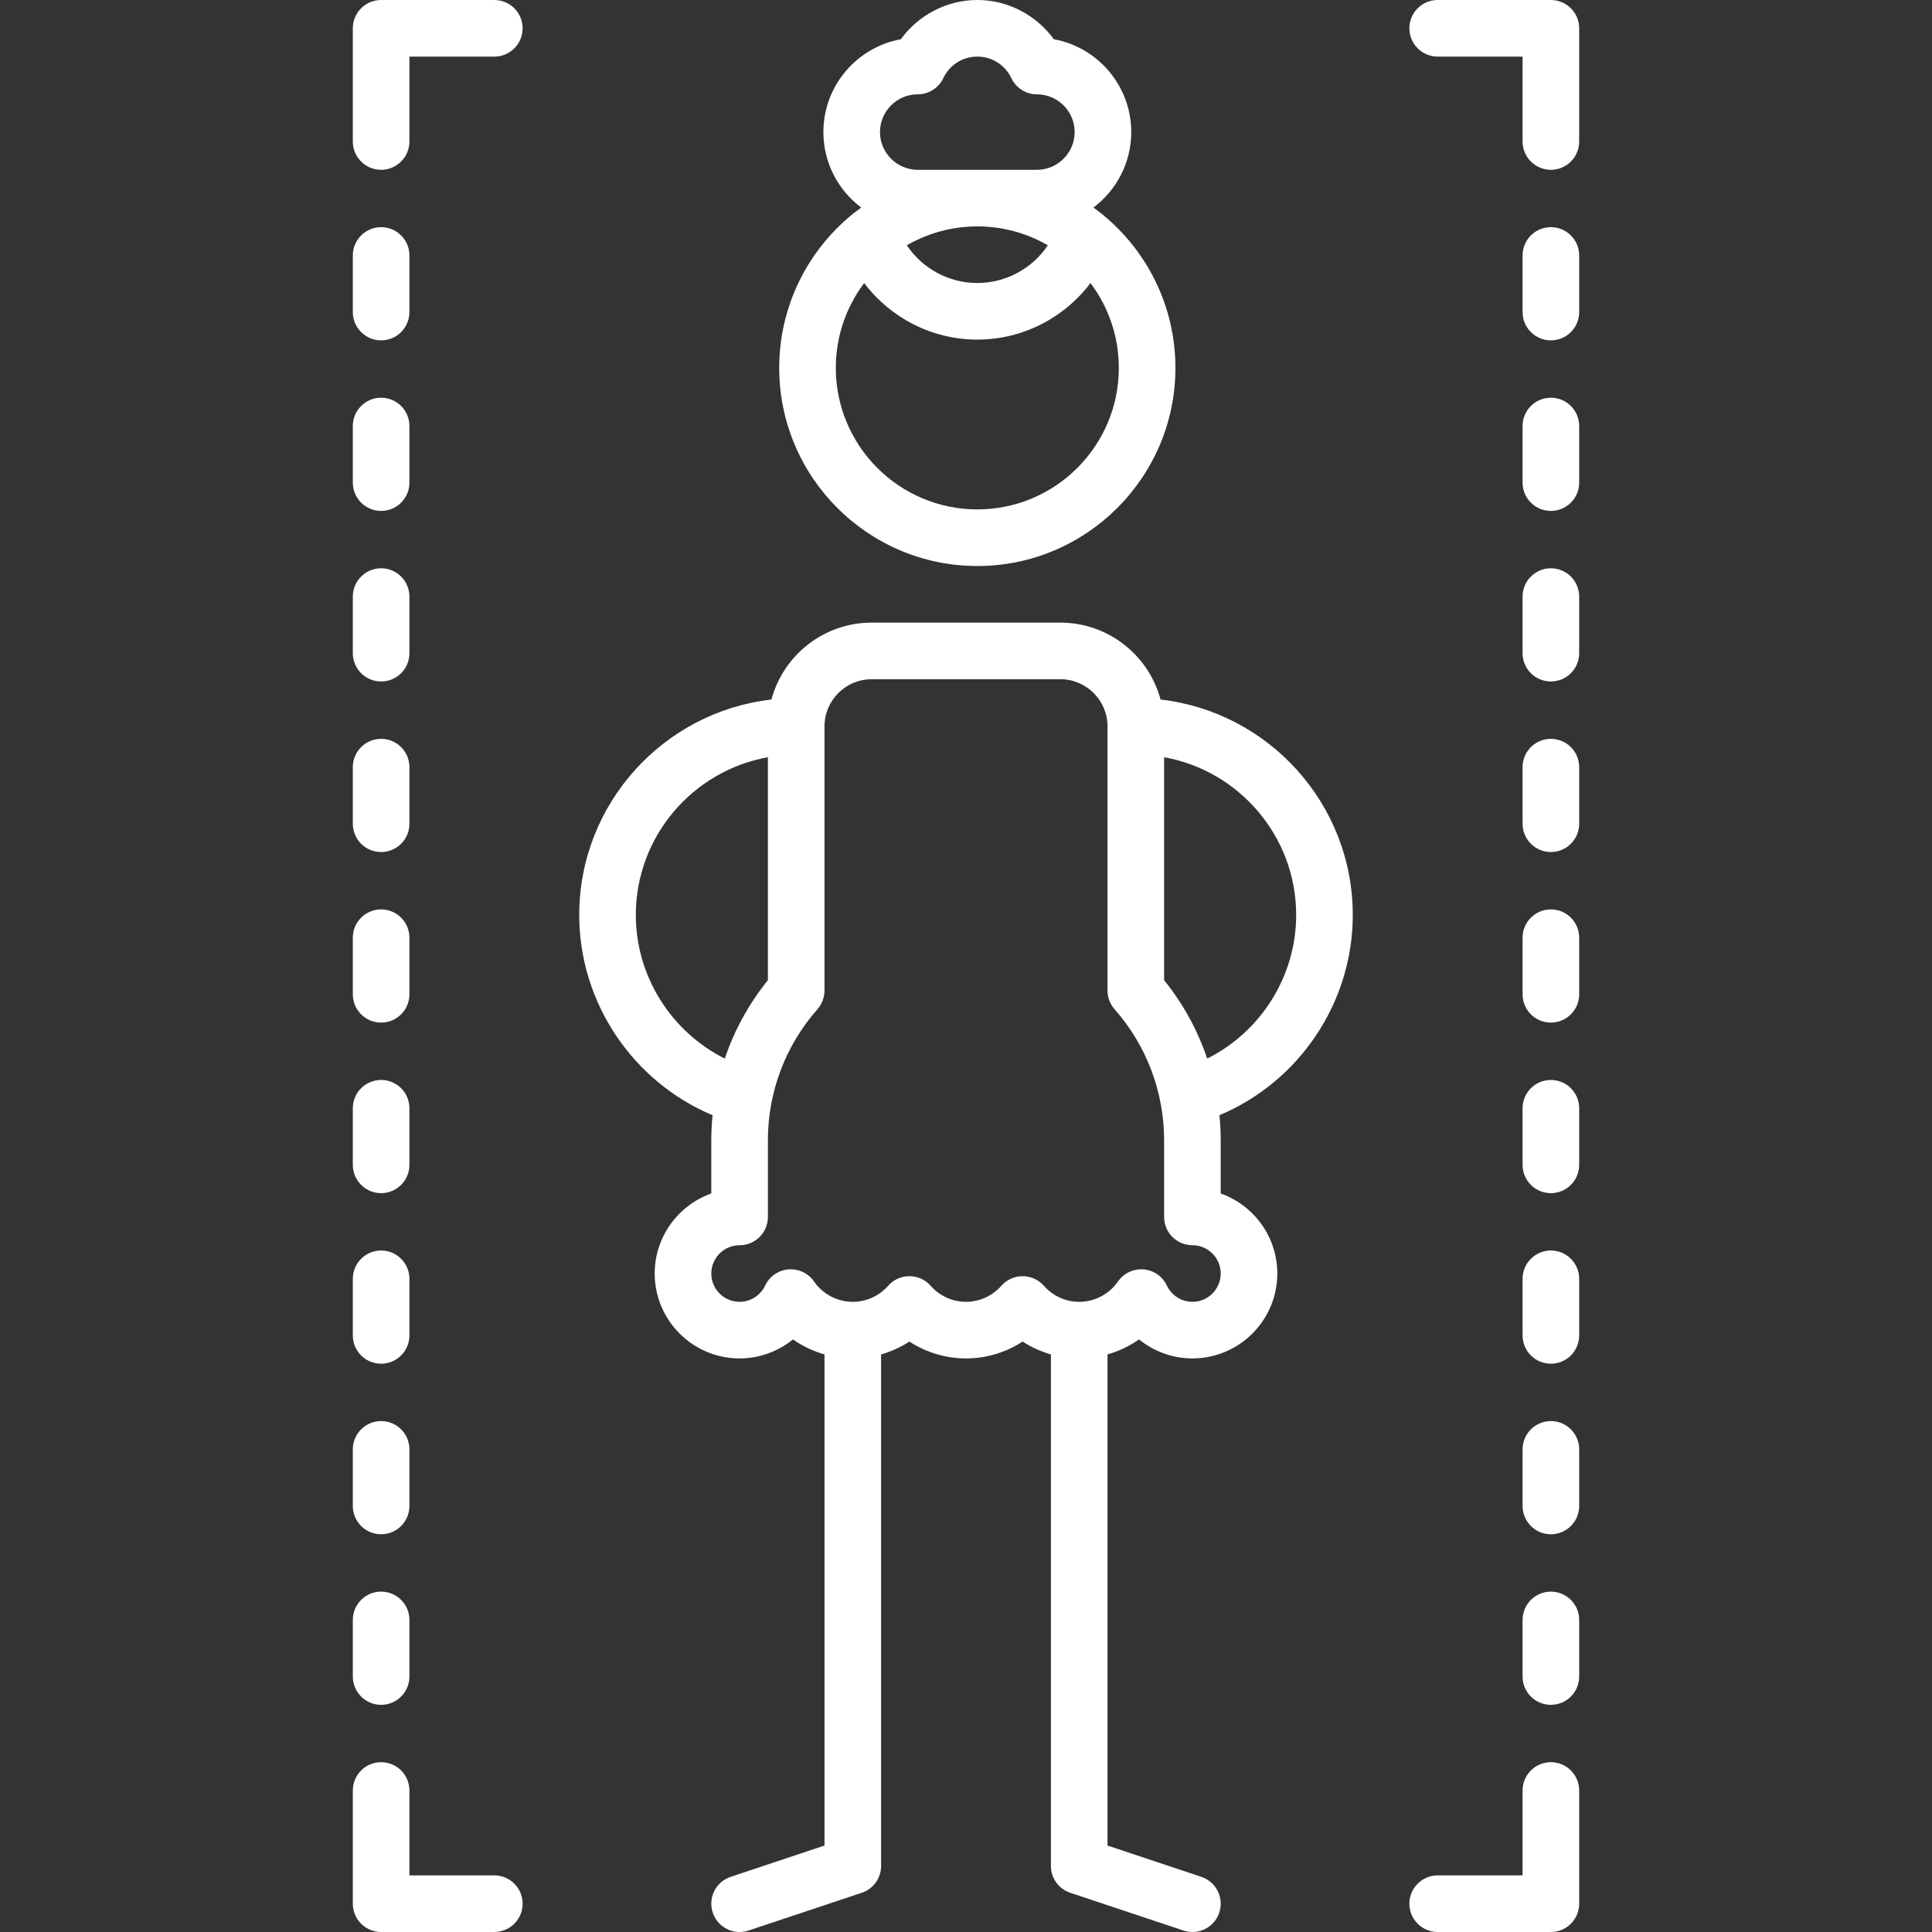 <?xml version="1.0"?>
<svg xmlns="http://www.w3.org/2000/svg" id="Capa_1" enable-background="new 0 0 512.002 512.002" height="512px" viewBox="0 0 512.002 512.002" width="512px"><rect x="0" y="0" width="512.002" height="512.002" fill="#333333" stroke="none"/><g><g><path d="m307.563 185.385c-3.144-11.725-13.859-20.385-26.562-20.385h-50c-12.703 0-23.418 8.66-26.562 20.385-28.626 3.268-50.938 27.628-50.938 57.115 0 23.255 14.244 44.204 35.338 53.044-.216 2.192-.338 4.4-.338 6.621v14.12c-8.73 3.096-15 11.437-15 21.215 0 12.406 10.094 22.5 22.5 22.5 5.227 0 10.208-1.848 14.149-5.039 2.534 1.789 5.362 3.122 8.351 3.973v130.161l-24.872 8.29c-3.929 1.31-6.053 5.558-4.743 9.487 1.048 3.143 3.974 5.13 7.114 5.13.786 0 1.586-.125 2.373-.387l30-10c3.063-1.021 5.128-3.887 5.128-7.115v-135.56c2.654-.757 5.185-1.9 7.5-3.412 4.425 2.889 9.629 4.472 15 4.472s10.575-1.583 15-4.472c2.315 1.511 4.846 2.655 7.5 3.412v135.56c0 3.229 2.065 6.095 5.128 7.115l30 10c.787.262 1.587.387 2.373.387 3.141 0 6.066-1.987 7.114-5.13 1.31-3.93-.814-8.178-4.743-9.487l-24.872-8.29v-130.161c2.989-.851 5.818-2.184 8.352-3.973 3.941 3.191 8.922 5.039 14.148 5.039 12.406 0 22.5-10.094 22.5-22.5 0-9.778-6.27-18.119-15-21.215v-14.12c0-2.221-.122-4.429-.338-6.621 21.094-8.841 35.338-29.79 35.338-53.044 0-29.486-22.313-53.846-50.938-57.115zm-139.062 57.115c0-20.875 15.132-38.27 35-41.824v59.083c-5.044 6.238-8.887 13.281-11.426 20.777-14.18-7.088-23.574-21.8-23.574-38.036zm147.5 102.5c-2.881 0-5.541-1.695-6.776-4.319-1.143-2.425-3.492-4.056-6.163-4.278-.209-.017-.416-.025-.623-.025-2.445 0-4.754 1.195-6.162 3.227-2.344 3.379-6.185 5.396-10.275 5.396-3.572 0-6.988-1.552-9.371-4.258-1.424-1.617-3.475-2.544-5.629-2.544s-4.205.927-5.629 2.544c-2.383 2.706-5.799 4.258-9.371 4.258s-6.988-1.552-9.371-4.258c-1.424-1.617-3.475-2.544-5.629-2.544s-4.205.927-5.629 2.544c-2.383 2.706-5.799 4.258-9.371 4.258-4.091 0-7.932-2.018-10.275-5.397-1.527-2.201-4.116-3.407-6.785-3.2-2.671.223-5.021 1.854-6.163 4.278-1.235 2.624-3.896 4.319-6.776 4.319-4.136 0-7.5-3.364-7.5-7.5s3.364-7.5 7.5-7.5c4.143 0 7.5-3.357 7.5-7.5v-20.335c0-12.785 4.661-25.109 13.124-34.703 1.209-1.37 1.876-3.135 1.876-4.962v-70c0-6.893 5.607-12.5 12.5-12.5h50c6.893 0 12.5 5.607 12.5 12.5v70c0 1.827.667 3.592 1.876 4.962 8.463 9.594 13.124 21.918 13.124 34.703v20.334c0 4.143 3.357 7.5 7.5 7.5 4.136 0 7.5 3.364 7.5 7.5s-3.366 7.5-7.502 7.5zm3.926-64.464c-2.539-7.497-6.382-14.54-11.426-20.777v-59.083c19.868 3.554 35 20.949 35 41.824 0 16.236-9.394 30.949-23.574 38.036z" data-original="#000000" class="active-path" data-old_color="#000000" fill="#FFFFFF"/><path d="m225.613 57.014c-11.666 9.637-19.112 24.208-19.112 40.486 0 28.948 23.552 52.5 52.5 52.5s52.5-23.552 52.5-52.5c0-16.278-7.447-30.849-19.112-40.486-.276-.257-.578-.49-.895-.705-.565-.447-1.137-.883-1.72-1.307 6.08-4.565 10.021-11.832 10.021-20.003 0-12.258-8.868-22.483-20.526-24.599-4.651-6.428-12.203-10.4-20.268-10.4s-15.617 3.972-20.267 10.401c-11.658 2.116-20.526 12.341-20.526 24.599 0 8.171 3.941 15.438 10.021 20.003-.583.423-1.156.86-1.72 1.307-.318.214-.619.447-.896.704zm70.888 40.486c0 20.678-16.822 37.5-37.5 37.5s-37.5-16.822-37.5-37.5c0-8.433 2.799-16.223 7.515-22.493 6.962 9.254 18.001 14.993 29.985 14.993s23.023-5.739 29.985-14.993c4.716 6.27 7.515 14.06 7.515 22.493zm-18.812-32.491c-4.112 6.131-11.079 9.991-18.688 9.991s-14.576-3.86-18.688-9.991c5.506-3.179 11.885-5.009 18.688-5.009s13.182 1.83 18.688 5.009zm-34.481-20.009c-5.514 0-10-4.486-10-10s4.486-10 10-10c2.894 0 5.529-1.665 6.772-4.277 1.68-3.53 5.136-5.723 9.021-5.723s7.341 2.192 9.021 5.723c1.243 2.612 3.878 4.277 6.772 4.277 5.514 0 10 4.486 10 10s-4.486 10-10 10z" data-original="#000000" class="active-path" data-old_color="#000000" fill="#FFFFFF"/><path d="m101.001 451.8c4.143 0 7.5-3.357 7.5-7.5v-15c0-4.143-3.357-7.5-7.5-7.5s-7.5 3.357-7.5 7.5v15c0 4.142 3.357 7.5 7.5 7.5z" data-original="#000000" class="active-path" data-old_color="#000000" fill="#FFFFFF"/><path d="m101.001 361.4c4.143 0 7.5-3.357 7.5-7.5v-15c0-4.143-3.357-7.5-7.5-7.5s-7.5 3.357-7.5 7.5v15c0 4.143 3.357 7.5 7.5 7.5z" data-original="#000000" class="active-path" data-old_color="#000000" fill="#FFFFFF"/><path d="m131.001 0h-30c-4.143 0-7.5 3.357-7.5 7.5v30c0 4.143 3.357 7.5 7.5 7.5s7.5-3.357 7.5-7.5v-22.5h22.5c4.143 0 7.5-3.357 7.5-7.5s-3.357-7.5-7.5-7.5z" data-original="#000000" class="active-path" data-old_color="#000000" fill="#FFFFFF"/><path d="m101.001 316.2c4.143 0 7.5-3.357 7.5-7.5v-15c0-4.143-3.357-7.5-7.5-7.5s-7.5 3.357-7.5 7.5v15c0 4.143 3.357 7.5 7.5 7.5z" data-original="#000000" class="active-path" data-old_color="#000000" fill="#FFFFFF"/><path d="m101.001 406.6c4.143 0 7.5-3.357 7.5-7.5v-15c0-4.143-3.357-7.5-7.5-7.5s-7.5 3.357-7.5 7.5v15c0 4.142 3.357 7.5 7.5 7.5z" data-original="#000000" class="active-path" data-old_color="#000000" fill="#FFFFFF"/><path d="m101.001 180.6c4.143 0 7.5-3.357 7.5-7.5v-15c0-4.143-3.357-7.5-7.5-7.5s-7.5 3.357-7.5 7.5v15c0 4.142 3.357 7.5 7.5 7.5z" data-original="#000000" class="active-path" data-old_color="#000000" fill="#FFFFFF"/><path d="m101.001 271c4.143 0 7.5-3.357 7.5-7.5v-15c0-4.143-3.357-7.5-7.5-7.5s-7.5 3.357-7.5 7.5v15c0 4.143 3.357 7.5 7.5 7.5z" data-original="#000000" class="active-path" data-old_color="#000000" fill="#FFFFFF"/><path d="m101.001 90.2c4.143 0 7.5-3.357 7.5-7.5v-15c0-4.143-3.357-7.5-7.5-7.5s-7.5 3.357-7.5 7.5v15c0 4.143 3.357 7.5 7.5 7.5z" data-original="#000000" class="active-path" data-old_color="#000000" fill="#FFFFFF"/><path d="m131.001 497h-22.5v-22.5c0-4.143-3.357-7.5-7.5-7.5s-7.5 3.357-7.5 7.5v30c0 4.143 3.357 7.5 7.5 7.5h30c4.143 0 7.5-3.357 7.5-7.5s-3.357-7.5-7.5-7.5z" data-original="#000000" class="active-path" data-old_color="#000000" fill="#FFFFFF"/><path d="m101.001 135.4c4.143 0 7.5-3.357 7.5-7.5v-15c0-4.143-3.357-7.5-7.5-7.5s-7.5 3.357-7.5 7.5v15c0 4.143 3.357 7.5 7.5 7.5z" data-original="#000000" class="active-path" data-old_color="#000000" fill="#FFFFFF"/><path d="m101.001 225.8c4.143 0 7.5-3.357 7.5-7.5v-15c0-4.143-3.357-7.5-7.5-7.5s-7.5 3.357-7.5 7.5v15c0 4.142 3.357 7.5 7.5 7.5z" data-original="#000000" class="active-path" data-old_color="#000000" fill="#FFFFFF"/><path d="m411.001 421.8c-4.143 0-7.5 3.357-7.5 7.5v15c0 4.143 3.357 7.5 7.5 7.5s7.5-3.357 7.5-7.5v-15c0-4.143-3.357-7.5-7.5-7.5z" data-original="#000000" class="active-path" data-old_color="#000000" fill="#FFFFFF"/><path d="m411.001 331.4c-4.143 0-7.5 3.357-7.5 7.5v15c0 4.143 3.357 7.5 7.5 7.5s7.5-3.357 7.5-7.5v-15c0-4.142-3.357-7.5-7.5-7.5z" data-original="#000000" class="active-path" data-old_color="#000000" fill="#FFFFFF"/><path d="m411.001 0h-30c-4.143 0-7.5 3.357-7.5 7.5s3.357 7.5 7.5 7.5h22.5v22.5c0 4.143 3.357 7.5 7.5 7.5s7.5-3.357 7.5-7.5v-30c0-4.143-3.357-7.5-7.5-7.5z" data-original="#000000" class="active-path" data-old_color="#000000" fill="#FFFFFF"/><path d="m411.001 286.2c-4.143 0-7.5 3.357-7.5 7.5v15c0 4.143 3.357 7.5 7.5 7.5s7.5-3.357 7.5-7.5v-15c0-4.142-3.357-7.5-7.5-7.5z" data-original="#000000" class="active-path" data-old_color="#000000" fill="#FFFFFF"/><path d="m411.001 376.6c-4.143 0-7.5 3.357-7.5 7.5v15c0 4.143 3.357 7.5 7.5 7.5s7.5-3.357 7.5-7.5v-15c0-4.143-3.357-7.5-7.5-7.5z" data-original="#000000" class="active-path" data-old_color="#000000" fill="#FFFFFF"/><path d="m411.001 150.6c-4.143 0-7.5 3.357-7.5 7.5v15c0 4.143 3.357 7.5 7.5 7.5s7.5-3.357 7.5-7.5v-15c0-4.143-3.357-7.5-7.5-7.5z" data-original="#000000" class="active-path" data-old_color="#000000" fill="#FFFFFF"/><path d="m411.001 241c-4.143 0-7.5 3.357-7.5 7.5v15c0 4.143 3.357 7.5 7.5 7.5s7.5-3.357 7.5-7.5v-15c0-4.143-3.357-7.5-7.5-7.5z" data-original="#000000" class="active-path" data-old_color="#000000" fill="#FFFFFF"/><path d="m411.001 60.2c-4.143 0-7.5 3.357-7.5 7.5v15c0 4.143 3.357 7.5 7.5 7.5s7.5-3.357 7.5-7.5v-15c0-4.142-3.357-7.5-7.5-7.5z" data-original="#000000" class="active-path" data-old_color="#000000" fill="#FFFFFF"/><path d="m411.001 467c-4.143 0-7.5 3.357-7.5 7.5v22.5h-22.5c-4.143 0-7.5 3.357-7.5 7.5s3.357 7.5 7.5 7.5h30c4.143 0 7.5-3.357 7.5-7.5v-30c0-4.143-3.357-7.5-7.5-7.5z" data-original="#000000" class="active-path" data-old_color="#000000" fill="#FFFFFF"/><path d="m411.001 105.4c-4.143 0-7.5 3.357-7.5 7.5v15c0 4.143 3.357 7.5 7.5 7.5s7.5-3.357 7.5-7.5v-15c0-4.142-3.357-7.5-7.5-7.5z" data-original="#000000" class="active-path" data-old_color="#000000" fill="#FFFFFF"/><path d="m411.001 195.8c-4.143 0-7.5 3.357-7.5 7.5v15c0 4.143 3.357 7.5 7.5 7.5s7.5-3.357 7.5-7.5v-15c0-4.143-3.357-7.5-7.5-7.5z" data-original="#000000" class="active-path" data-old_color="#000000" fill="#FFFFFF"/></g></g> </svg>
